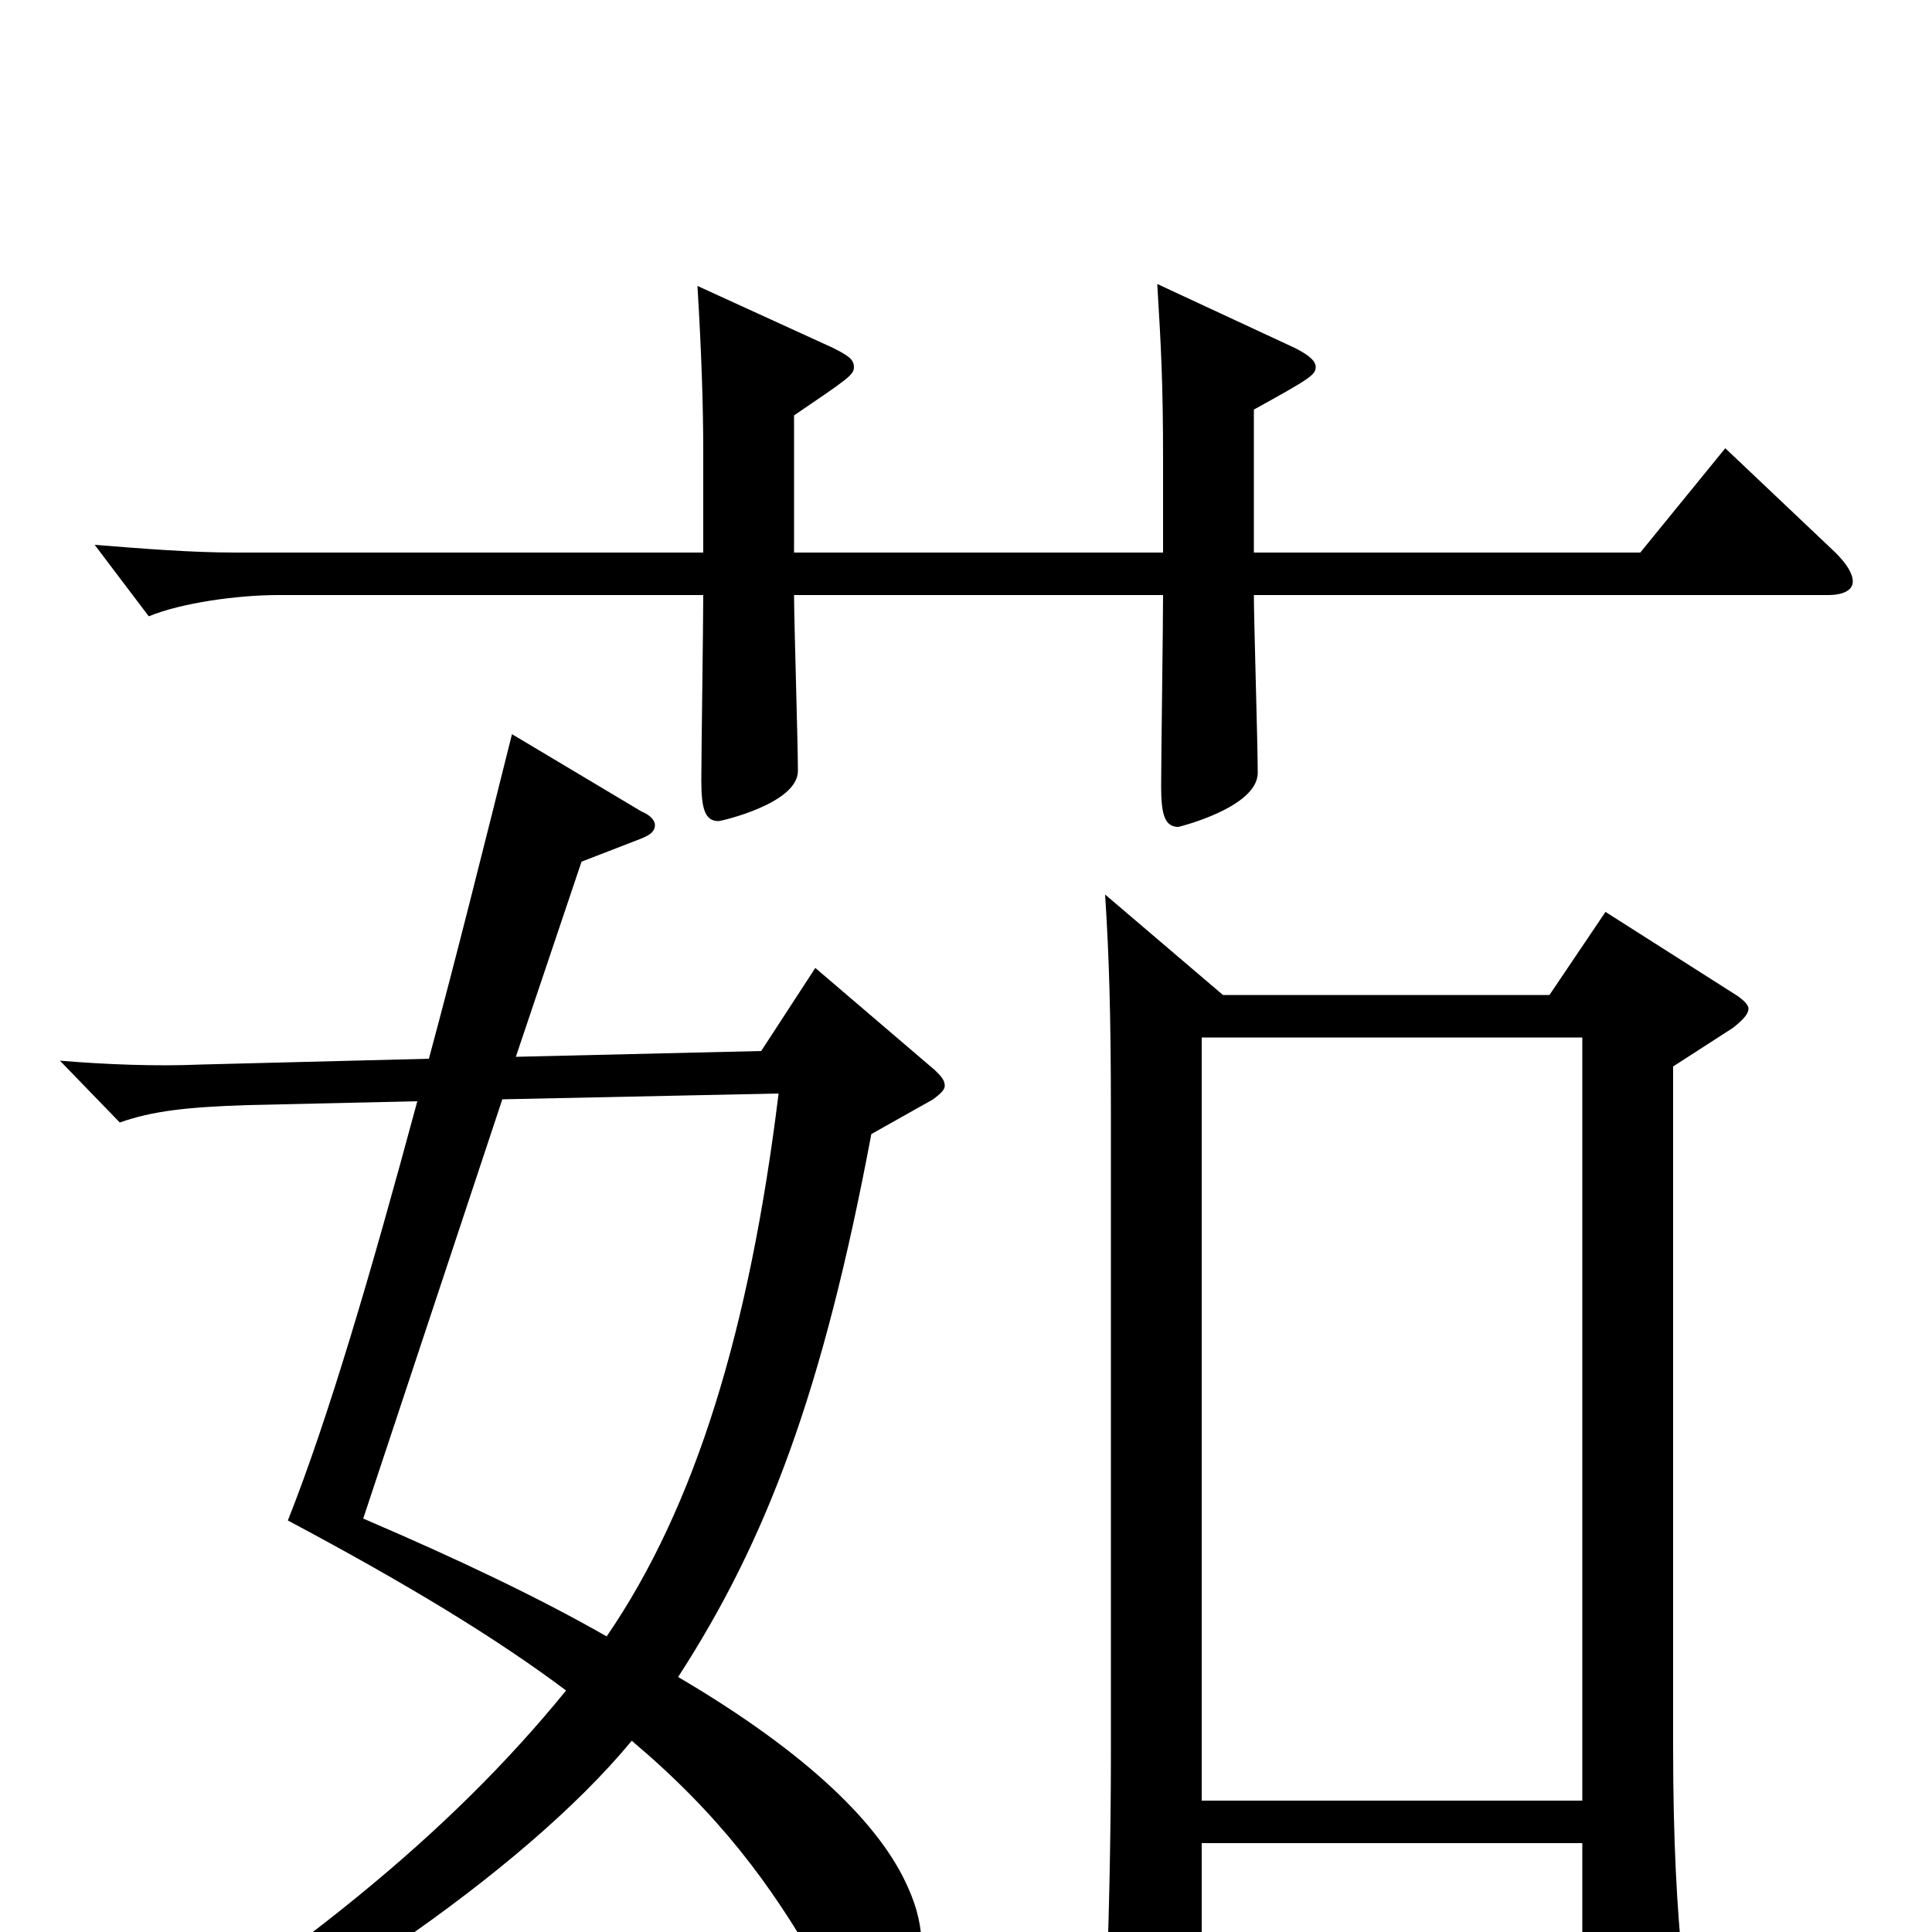 <svg xmlns="http://www.w3.org/2000/svg" viewBox="0 -1000 1000 1000">
	<path fill="#000000" d="M422 -499L394 -456L267 -453L301 -554L332 -566C337 -568 339 -570 339 -573C339 -575 337 -578 332 -580L265 -620C250 -560 236 -504 222 -452L104 -449C81 -448 55 -449 31 -451L62 -419C79 -425 97 -427 128 -428L216 -430C192 -341 170 -266 149 -213C211 -180 257 -152 293 -125C232 -50 152 14 36 86L45 98C153 48 270 -30 327 -99C372 -61 399 -25 424 19C435 37 442 45 450 45C455 45 477 36 477 7C477 -2 475 -12 470 -23C456 -55 419 -92 351 -132C397 -203 426 -280 451 -413L483 -431C487 -434 489 -436 489 -438C489 -441 487 -443 484 -446ZM260 -431L403 -434C388 -312 360 -220 314 -153C279 -173 237 -193 188 -214ZM831 -528L802 -485H633L572 -537C574 -506 575 -476 575 -424V-91C575 -54 574 3 572 41V48C572 59 574 64 580 64C584 64 590 62 600 58C620 50 622 47 622 35V-46H819V38C819 47 820 51 826 51C830 51 837 49 847 44C867 34 871 31 871 21V17C868 -12 866 -47 866 -96V-448L897 -468C902 -472 905 -475 905 -478C905 -480 902 -483 897 -486ZM622 -68V-463H819V-68ZM893 -768L849 -714H649V-788C678 -804 681 -806 681 -810C681 -813 678 -816 670 -820L599 -853C601 -820 602 -801 602 -762V-714H411V-785C439 -804 442 -806 442 -810C442 -814 439 -816 431 -820L361 -852C363 -819 364 -791 364 -766V-714H122C99 -714 74 -716 49 -718L77 -681C94 -688 123 -692 144 -692H364C364 -677 363 -609 363 -596C363 -581 365 -575 372 -575C373 -575 413 -584 413 -601C413 -615 411 -679 411 -692H602C602 -676 601 -607 601 -593C601 -578 603 -572 610 -572C610 -572 651 -582 651 -600C651 -615 649 -679 649 -692H946C955 -692 959 -695 959 -699C959 -703 956 -708 950 -714Z"/>
</svg>
